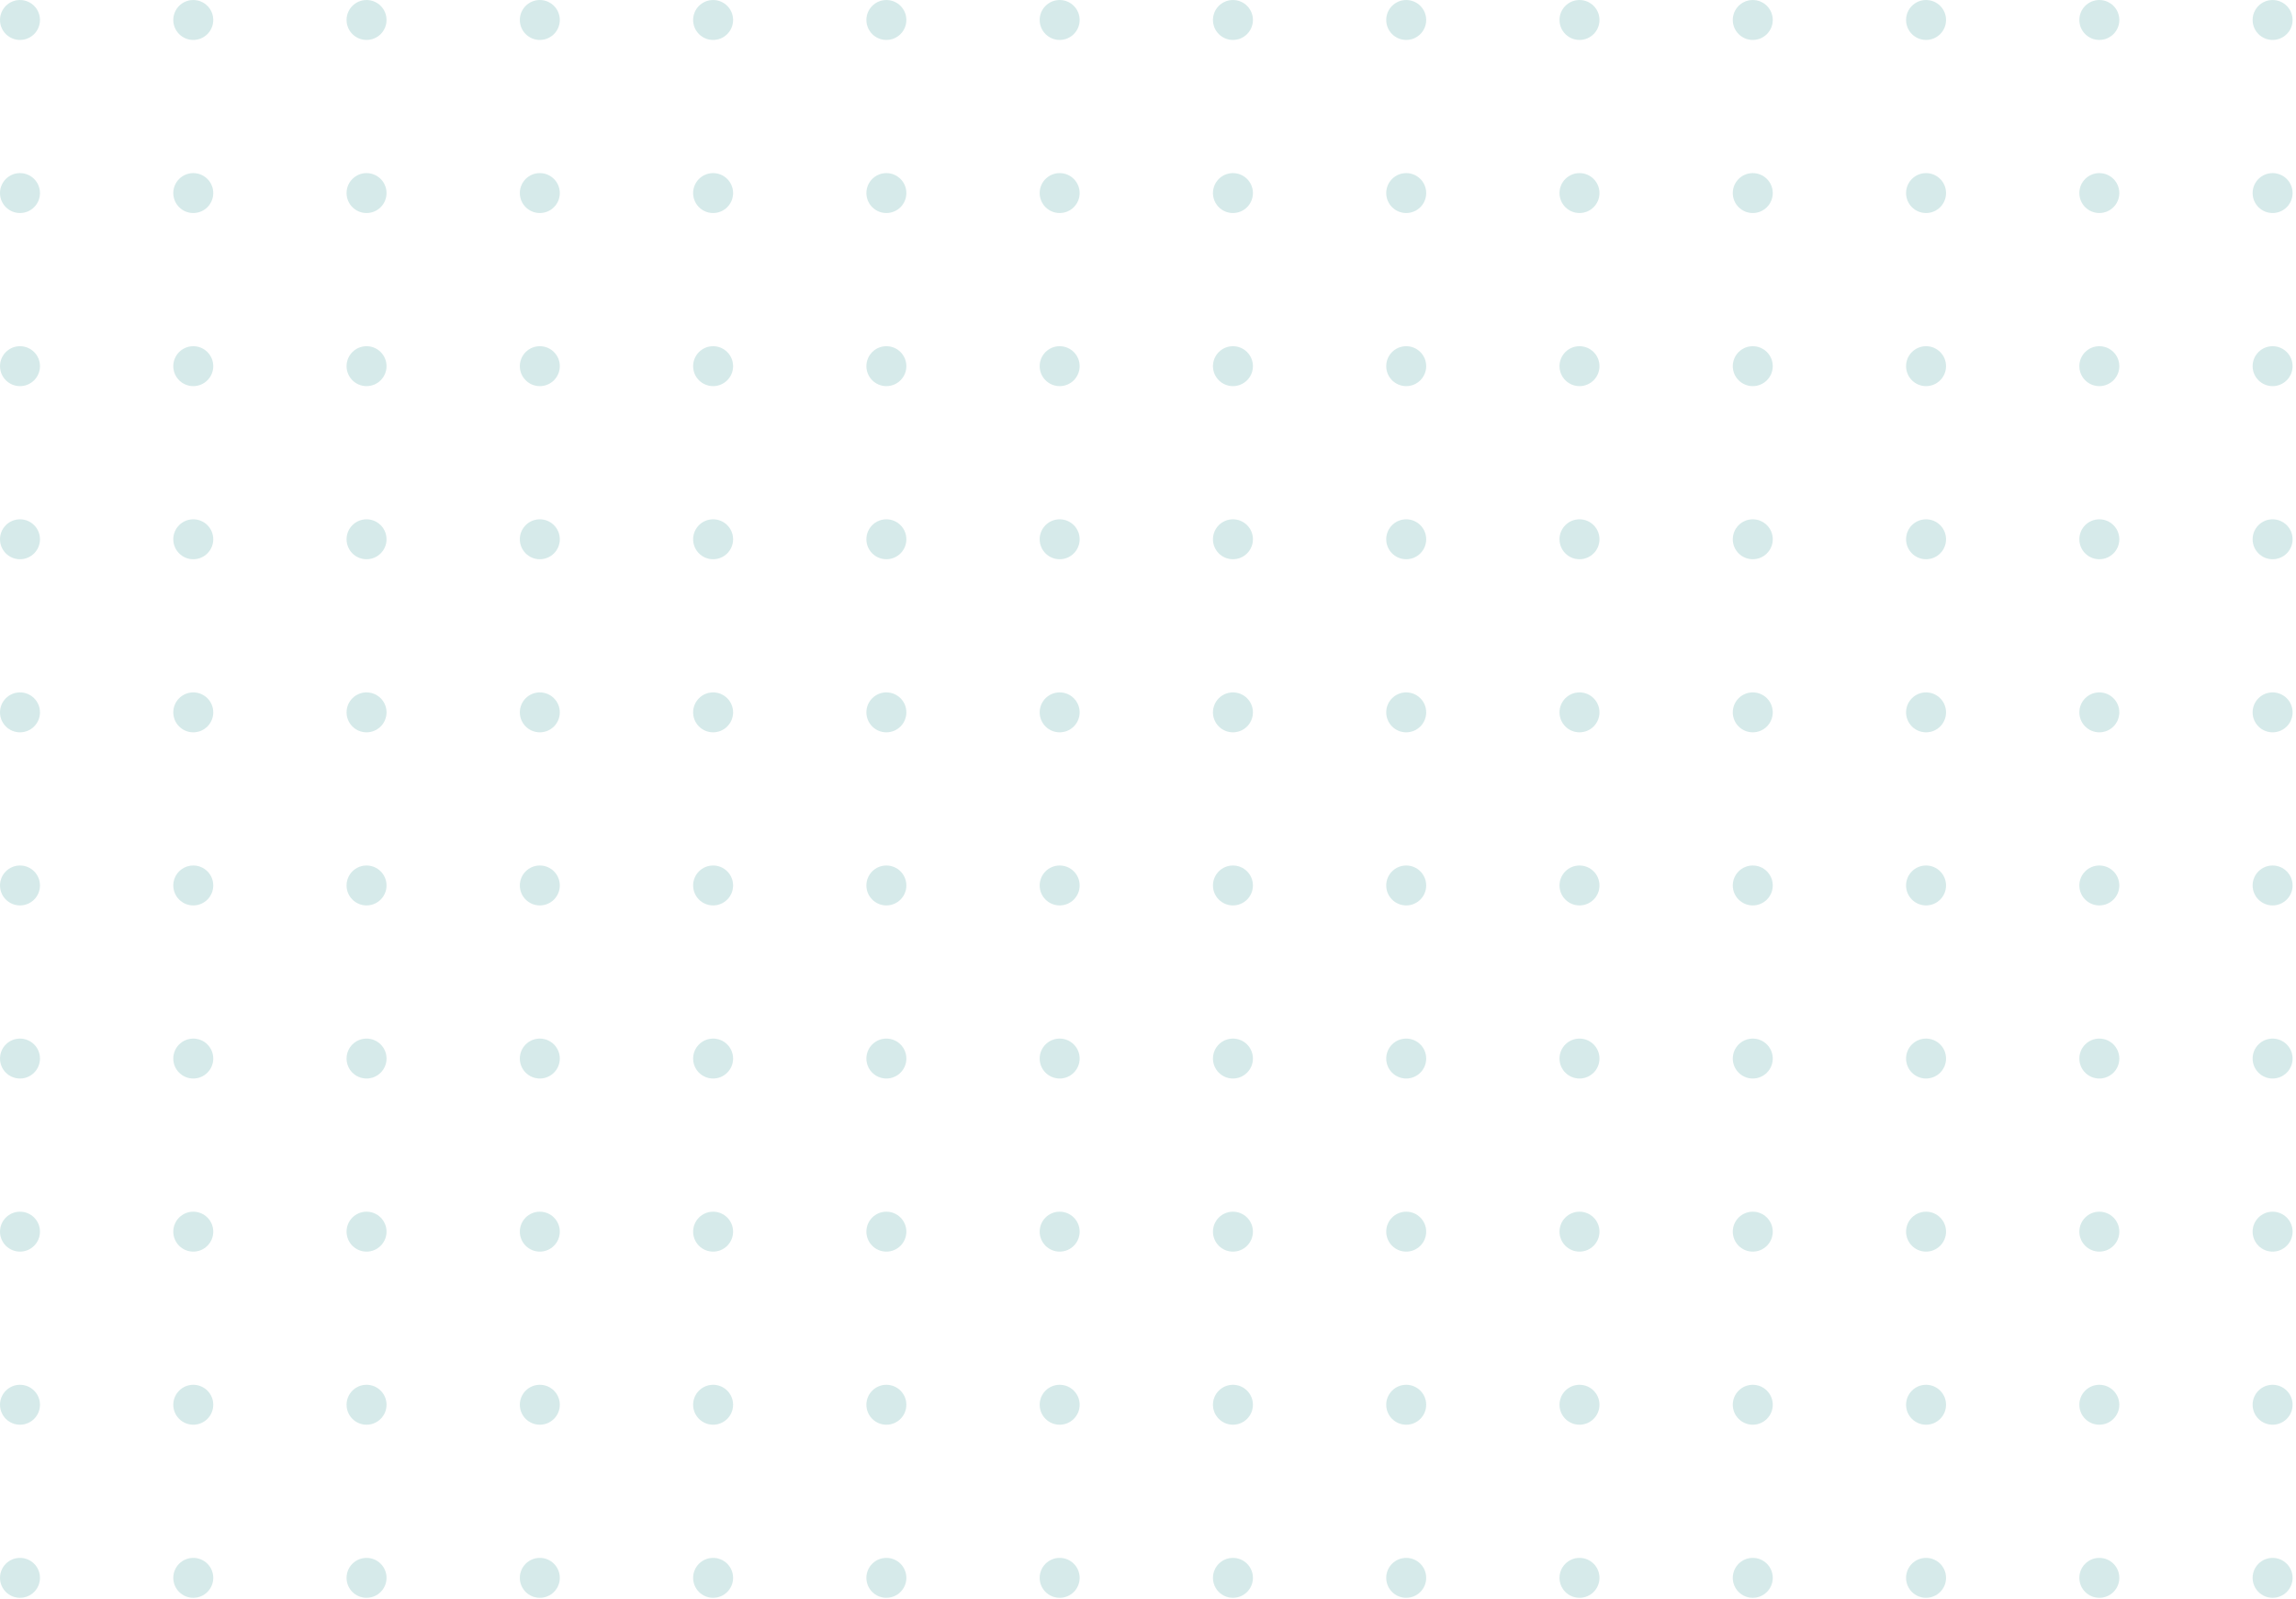 <svg width="201" height="140" viewBox="0 0 201 140" fill="none" xmlns="http://www.w3.org/2000/svg">
<g opacity="0.4">
<ellipse opacity="0.4" cx="1.75" cy="138.125" rx="1.748" ry="1.75" transform="rotate(-90 1.75 138.125)" fill="#00807B"/>
<ellipse opacity="0.4" cx="16.92" cy="138.125" rx="1.748" ry="1.75" transform="rotate(-90 16.92 138.125)" fill="#00807B"/>
<ellipse opacity="0.4" cx="32.089" cy="138.125" rx="1.748" ry="1.75" transform="rotate(-90 32.089 138.125)" fill="#00807B"/>
<ellipse opacity="0.4" cx="47.258" cy="138.125" rx="1.748" ry="1.75" transform="rotate(-90 47.258 138.125)" fill="#00807B"/>
<ellipse opacity="0.4" cx="62.428" cy="138.125" rx="1.748" ry="1.75" transform="rotate(-90 62.428 138.125)" fill="#00807B"/>
<ellipse opacity="0.4" cx="77.597" cy="138.125" rx="1.748" ry="1.75" transform="rotate(-90 77.597 138.125)" fill="#00807B"/>
<ellipse opacity="0.4" cx="92.767" cy="138.125" rx="1.748" ry="1.75" transform="rotate(-90 92.767 138.125)" fill="#00807B"/>
<ellipse opacity="0.4" cx="107.936" cy="138.125" rx="1.748" ry="1.75" transform="rotate(-90 107.936 138.125)" fill="#00807B"/>
<ellipse opacity="0.4" cx="123.105" cy="138.125" rx="1.748" ry="1.75" transform="rotate(-90 123.105 138.125)" fill="#00807B"/>
<ellipse opacity="0.4" cx="138.275" cy="138.125" rx="1.748" ry="1.75" transform="rotate(-90 138.275 138.125)" fill="#00807B"/>
<ellipse opacity="0.4" cx="153.444" cy="138.125" rx="1.748" ry="1.75" transform="rotate(-90 153.444 138.125)" fill="#00807B"/>
<ellipse opacity="0.4" cx="168.614" cy="138.125" rx="1.748" ry="1.75" transform="rotate(-90 168.614 138.125)" fill="#00807B"/>
<ellipse opacity="0.4" cx="183.783" cy="138.125" rx="1.748" ry="1.75" transform="rotate(-90 183.783 138.125)" fill="#00807B"/>
<ellipse opacity="0.4" cx="198.952" cy="138.125" rx="1.748" ry="1.75" transform="rotate(-90 198.952 138.125)" fill="#00807B"/>
<ellipse opacity="0.4" cx="1.75" cy="122.972" rx="1.748" ry="1.75" transform="rotate(-90 1.75 122.972)" fill="#00807B"/>
<ellipse opacity="0.4" cx="16.92" cy="122.972" rx="1.748" ry="1.75" transform="rotate(-90 16.92 122.972)" fill="#00807B"/>
<ellipse opacity="0.4" cx="32.089" cy="122.972" rx="1.748" ry="1.75" transform="rotate(-90 32.089 122.972)" fill="#00807B"/>
<ellipse opacity="0.4" cx="47.258" cy="122.972" rx="1.748" ry="1.75" transform="rotate(-90 47.258 122.972)" fill="#00807B"/>
<ellipse opacity="0.4" cx="62.428" cy="122.972" rx="1.748" ry="1.75" transform="rotate(-90 62.428 122.972)" fill="#00807B"/>
<ellipse opacity="0.4" cx="77.597" cy="122.972" rx="1.748" ry="1.75" transform="rotate(-90 77.597 122.972)" fill="#00807B"/>
<ellipse opacity="0.4" cx="92.767" cy="122.972" rx="1.748" ry="1.75" transform="rotate(-90 92.767 122.972)" fill="#00807B"/>
<ellipse opacity="0.4" cx="107.936" cy="122.972" rx="1.748" ry="1.75" transform="rotate(-90 107.936 122.972)" fill="#00807B"/>
<ellipse opacity="0.4" cx="123.105" cy="122.972" rx="1.748" ry="1.75" transform="rotate(-90 123.105 122.972)" fill="#00807B"/>
<ellipse opacity="0.4" cx="138.275" cy="122.972" rx="1.748" ry="1.75" transform="rotate(-90 138.275 122.972)" fill="#00807B"/>
<ellipse opacity="0.4" cx="153.444" cy="122.972" rx="1.748" ry="1.75" transform="rotate(-90 153.444 122.972)" fill="#00807B"/>
<ellipse opacity="0.4" cx="168.614" cy="122.972" rx="1.748" ry="1.75" transform="rotate(-90 168.614 122.972)" fill="#00807B"/>
<ellipse opacity="0.4" cx="183.783" cy="122.972" rx="1.748" ry="1.75" transform="rotate(-90 183.783 122.972)" fill="#00807B"/>
<ellipse opacity="0.4" cx="198.952" cy="122.972" rx="1.748" ry="1.75" transform="rotate(-90 198.952 122.972)" fill="#00807B"/>
<ellipse opacity="0.4" cx="1.75" cy="107.819" rx="1.748" ry="1.75" transform="rotate(-90 1.75 107.819)" fill="#00807B"/>
<ellipse opacity="0.4" cx="16.92" cy="107.819" rx="1.748" ry="1.75" transform="rotate(-90 16.92 107.819)" fill="#00807B"/>
<ellipse opacity="0.4" cx="32.089" cy="107.819" rx="1.748" ry="1.75" transform="rotate(-90 32.089 107.819)" fill="#00807B"/>
<ellipse opacity="0.4" cx="47.258" cy="107.819" rx="1.748" ry="1.75" transform="rotate(-90 47.258 107.819)" fill="#00807B"/>
<ellipse opacity="0.4" cx="62.428" cy="107.819" rx="1.748" ry="1.75" transform="rotate(-90 62.428 107.819)" fill="#00807B"/>
<ellipse opacity="0.4" cx="77.597" cy="107.819" rx="1.748" ry="1.75" transform="rotate(-90 77.597 107.819)" fill="#00807B"/>
<ellipse opacity="0.4" cx="92.767" cy="107.819" rx="1.748" ry="1.75" transform="rotate(-90 92.767 107.819)" fill="#00807B"/>
<ellipse opacity="0.4" cx="107.936" cy="107.819" rx="1.748" ry="1.75" transform="rotate(-90 107.936 107.819)" fill="#00807B"/>
<ellipse opacity="0.4" cx="123.105" cy="107.819" rx="1.748" ry="1.75" transform="rotate(-90 123.105 107.819)" fill="#00807B"/>
<ellipse opacity="0.4" cx="138.275" cy="107.819" rx="1.748" ry="1.75" transform="rotate(-90 138.275 107.819)" fill="#00807B"/>
<ellipse opacity="0.4" cx="153.444" cy="107.819" rx="1.748" ry="1.75" transform="rotate(-90 153.444 107.819)" fill="#00807B"/>
<ellipse opacity="0.4" cx="168.614" cy="107.819" rx="1.748" ry="1.75" transform="rotate(-90 168.614 107.819)" fill="#00807B"/>
<ellipse opacity="0.4" cx="183.783" cy="107.819" rx="1.748" ry="1.75" transform="rotate(-90 183.783 107.819)" fill="#00807B"/>
<ellipse opacity="0.4" cx="198.952" cy="107.819" rx="1.748" ry="1.75" transform="rotate(-90 198.952 107.819)" fill="#00807B"/>
<ellipse opacity="0.4" cx="1.75" cy="92.666" rx="1.748" ry="1.75" transform="rotate(-90 1.75 92.666)" fill="#00807B"/>
<ellipse opacity="0.4" cx="16.92" cy="92.666" rx="1.748" ry="1.75" transform="rotate(-90 16.92 92.666)" fill="#00807B"/>
<ellipse opacity="0.4" cx="32.089" cy="92.666" rx="1.748" ry="1.75" transform="rotate(-90 32.089 92.666)" fill="#00807B"/>
<ellipse opacity="0.4" cx="47.258" cy="92.666" rx="1.748" ry="1.75" transform="rotate(-90 47.258 92.666)" fill="#00807B"/>
<ellipse opacity="0.4" cx="62.428" cy="92.666" rx="1.748" ry="1.75" transform="rotate(-90 62.428 92.666)" fill="#00807B"/>
<ellipse opacity="0.4" cx="77.597" cy="92.666" rx="1.748" ry="1.75" transform="rotate(-90 77.597 92.666)" fill="#00807B"/>
<ellipse opacity="0.4" cx="92.767" cy="92.666" rx="1.748" ry="1.75" transform="rotate(-90 92.767 92.666)" fill="#00807B"/>
<ellipse opacity="0.4" cx="107.936" cy="92.666" rx="1.748" ry="1.75" transform="rotate(-90 107.936 92.666)" fill="#00807B"/>
<ellipse opacity="0.4" cx="123.105" cy="92.666" rx="1.748" ry="1.75" transform="rotate(-90 123.105 92.666)" fill="#00807B"/>
<ellipse opacity="0.4" cx="138.275" cy="92.666" rx="1.748" ry="1.75" transform="rotate(-90 138.275 92.666)" fill="#00807B"/>
<ellipse opacity="0.4" cx="153.444" cy="92.666" rx="1.748" ry="1.75" transform="rotate(-90 153.444 92.666)" fill="#00807B"/>
<ellipse opacity="0.4" cx="168.614" cy="92.666" rx="1.748" ry="1.75" transform="rotate(-90 168.614 92.666)" fill="#00807B"/>
<ellipse opacity="0.4" cx="183.783" cy="92.666" rx="1.748" ry="1.75" transform="rotate(-90 183.783 92.666)" fill="#00807B"/>
<ellipse opacity="0.4" cx="198.952" cy="92.666" rx="1.748" ry="1.75" transform="rotate(-90 198.952 92.666)" fill="#00807B"/>
<ellipse opacity="0.4" cx="1.75" cy="77.513" rx="1.748" ry="1.75" transform="rotate(-90 1.75 77.513)" fill="#00807B"/>
<ellipse opacity="0.4" cx="16.92" cy="77.513" rx="1.748" ry="1.75" transform="rotate(-90 16.92 77.513)" fill="#00807B"/>
<ellipse opacity="0.4" cx="32.089" cy="77.513" rx="1.748" ry="1.75" transform="rotate(-90 32.089 77.513)" fill="#00807B"/>
<ellipse opacity="0.4" cx="47.258" cy="77.513" rx="1.748" ry="1.75" transform="rotate(-90 47.258 77.513)" fill="#00807B"/>
<ellipse opacity="0.4" cx="62.428" cy="77.513" rx="1.748" ry="1.75" transform="rotate(-90 62.428 77.513)" fill="#00807B"/>
<ellipse opacity="0.4" cx="77.597" cy="77.513" rx="1.748" ry="1.75" transform="rotate(-90 77.597 77.513)" fill="#00807B"/>
<ellipse opacity="0.4" cx="92.767" cy="77.513" rx="1.748" ry="1.75" transform="rotate(-90 92.767 77.513)" fill="#00807B"/>
<ellipse opacity="0.4" cx="107.936" cy="77.513" rx="1.748" ry="1.75" transform="rotate(-90 107.936 77.513)" fill="#00807B"/>
<ellipse opacity="0.4" cx="123.105" cy="77.513" rx="1.748" ry="1.75" transform="rotate(-90 123.105 77.513)" fill="#00807B"/>
<ellipse opacity="0.4" cx="138.275" cy="77.513" rx="1.748" ry="1.75" transform="rotate(-90 138.275 77.513)" fill="#00807B"/>
<ellipse opacity="0.4" cx="153.444" cy="77.513" rx="1.748" ry="1.75" transform="rotate(-90 153.444 77.513)" fill="#00807B"/>
<ellipse opacity="0.4" cx="168.614" cy="77.513" rx="1.748" ry="1.75" transform="rotate(-90 168.614 77.513)" fill="#00807B"/>
<ellipse opacity="0.4" cx="183.783" cy="77.513" rx="1.748" ry="1.75" transform="rotate(-90 183.783 77.513)" fill="#00807B"/>
<ellipse opacity="0.4" cx="198.952" cy="77.513" rx="1.748" ry="1.75" transform="rotate(-90 198.952 77.513)" fill="#00807B"/>
<ellipse opacity="0.4" cx="1.75" cy="62.36" rx="1.748" ry="1.75" transform="rotate(-90 1.75 62.36)" fill="#00807B"/>
<ellipse opacity="0.4" cx="16.92" cy="62.36" rx="1.748" ry="1.75" transform="rotate(-90 16.92 62.36)" fill="#00807B"/>
<ellipse opacity="0.4" cx="32.089" cy="62.36" rx="1.748" ry="1.75" transform="rotate(-90 32.089 62.36)" fill="#00807B"/>
<ellipse opacity="0.4" cx="47.258" cy="62.36" rx="1.748" ry="1.75" transform="rotate(-90 47.258 62.36)" fill="#00807B"/>
<ellipse opacity="0.4" cx="62.428" cy="62.36" rx="1.748" ry="1.75" transform="rotate(-90 62.428 62.36)" fill="#00807B"/>
<ellipse opacity="0.4" cx="77.597" cy="62.36" rx="1.748" ry="1.75" transform="rotate(-90 77.597 62.36)" fill="#00807B"/>
<ellipse opacity="0.4" cx="92.767" cy="62.36" rx="1.748" ry="1.75" transform="rotate(-90 92.767 62.36)" fill="#00807B"/>
<ellipse opacity="0.4" cx="107.936" cy="62.36" rx="1.748" ry="1.75" transform="rotate(-90 107.936 62.36)" fill="#00807B"/>
<ellipse opacity="0.4" cx="123.105" cy="62.36" rx="1.748" ry="1.75" transform="rotate(-90 123.105 62.36)" fill="#00807B"/>
<ellipse opacity="0.4" cx="138.275" cy="62.36" rx="1.748" ry="1.75" transform="rotate(-90 138.275 62.36)" fill="#00807B"/>
<ellipse opacity="0.4" cx="153.444" cy="62.36" rx="1.748" ry="1.75" transform="rotate(-90 153.444 62.36)" fill="#00807B"/>
<ellipse opacity="0.4" cx="168.614" cy="62.36" rx="1.748" ry="1.75" transform="rotate(-90 168.614 62.36)" fill="#00807B"/>
<ellipse opacity="0.4" cx="183.783" cy="62.36" rx="1.748" ry="1.75" transform="rotate(-90 183.783 62.36)" fill="#00807B"/>
<ellipse opacity="0.4" cx="198.952" cy="62.36" rx="1.748" ry="1.75" transform="rotate(-90 198.952 62.36)" fill="#00807B"/>
<ellipse opacity="0.4" cx="1.75" cy="47.208" rx="1.748" ry="1.75" transform="rotate(-90 1.75 47.208)" fill="#00807B"/>
<ellipse opacity="0.4" cx="16.92" cy="47.208" rx="1.748" ry="1.75" transform="rotate(-90 16.92 47.208)" fill="#00807B"/>
<ellipse opacity="0.4" cx="32.089" cy="47.208" rx="1.748" ry="1.75" transform="rotate(-90 32.089 47.208)" fill="#00807B"/>
<ellipse opacity="0.4" cx="47.258" cy="47.208" rx="1.748" ry="1.75" transform="rotate(-90 47.258 47.208)" fill="#00807B"/>
<ellipse opacity="0.4" cx="62.428" cy="47.208" rx="1.748" ry="1.75" transform="rotate(-90 62.428 47.208)" fill="#00807B"/>
<ellipse opacity="0.4" cx="77.597" cy="47.208" rx="1.748" ry="1.75" transform="rotate(-90 77.597 47.208)" fill="#00807B"/>
<ellipse opacity="0.4" cx="92.767" cy="47.208" rx="1.748" ry="1.75" transform="rotate(-90 92.767 47.208)" fill="#00807B"/>
<ellipse opacity="0.4" cx="107.936" cy="47.208" rx="1.748" ry="1.75" transform="rotate(-90 107.936 47.208)" fill="#00807B"/>
<ellipse opacity="0.4" cx="123.105" cy="47.208" rx="1.748" ry="1.75" transform="rotate(-90 123.105 47.208)" fill="#00807B"/>
<ellipse opacity="0.4" cx="138.275" cy="47.208" rx="1.748" ry="1.75" transform="rotate(-90 138.275 47.208)" fill="#00807B"/>
<ellipse opacity="0.4" cx="153.444" cy="47.208" rx="1.748" ry="1.75" transform="rotate(-90 153.444 47.208)" fill="#00807B"/>
<ellipse opacity="0.4" cx="168.614" cy="47.208" rx="1.748" ry="1.75" transform="rotate(-90 168.614 47.208)" fill="#00807B"/>
<ellipse opacity="0.4" cx="183.783" cy="47.208" rx="1.748" ry="1.75" transform="rotate(-90 183.783 47.208)" fill="#00807B"/>
<ellipse opacity="0.4" cx="198.952" cy="47.208" rx="1.748" ry="1.75" transform="rotate(-90 198.952 47.208)" fill="#00807B"/>
<ellipse opacity="0.4" cx="1.75" cy="32.054" rx="1.748" ry="1.75" transform="rotate(-90 1.75 32.054)" fill="#00807B"/>
<ellipse opacity="0.4" cx="16.92" cy="32.054" rx="1.748" ry="1.75" transform="rotate(-90 16.92 32.054)" fill="#00807B"/>
<ellipse opacity="0.4" cx="32.089" cy="32.054" rx="1.748" ry="1.75" transform="rotate(-90 32.089 32.054)" fill="#00807B"/>
<ellipse opacity="0.4" cx="47.258" cy="32.054" rx="1.748" ry="1.75" transform="rotate(-90 47.258 32.054)" fill="#00807B"/>
<ellipse opacity="0.4" cx="62.428" cy="32.054" rx="1.748" ry="1.75" transform="rotate(-90 62.428 32.054)" fill="#00807B"/>
<ellipse opacity="0.4" cx="77.597" cy="32.054" rx="1.748" ry="1.75" transform="rotate(-90 77.597 32.054)" fill="#00807B"/>
<ellipse opacity="0.4" cx="92.767" cy="32.054" rx="1.748" ry="1.75" transform="rotate(-90 92.767 32.054)" fill="#00807B"/>
<ellipse opacity="0.4" cx="107.936" cy="32.054" rx="1.748" ry="1.75" transform="rotate(-90 107.936 32.054)" fill="#00807B"/>
<ellipse opacity="0.4" cx="123.105" cy="32.054" rx="1.748" ry="1.75" transform="rotate(-90 123.105 32.054)" fill="#00807B"/>
<ellipse opacity="0.4" cx="138.275" cy="32.054" rx="1.748" ry="1.75" transform="rotate(-90 138.275 32.054)" fill="#00807B"/>
<ellipse opacity="0.4" cx="153.444" cy="32.054" rx="1.748" ry="1.75" transform="rotate(-90 153.444 32.054)" fill="#00807B"/>
<ellipse opacity="0.4" cx="168.614" cy="32.054" rx="1.748" ry="1.75" transform="rotate(-90 168.614 32.054)" fill="#00807B"/>
<ellipse opacity="0.4" cx="183.783" cy="32.054" rx="1.748" ry="1.75" transform="rotate(-90 183.783 32.054)" fill="#00807B"/>
<ellipse opacity="0.4" cx="198.952" cy="32.054" rx="1.748" ry="1.75" transform="rotate(-90 198.952 32.054)" fill="#00807B"/>
<ellipse opacity="0.4" cx="1.75" cy="16.901" rx="1.748" ry="1.75" transform="rotate(-90 1.75 16.901)" fill="#00807B"/>
<ellipse opacity="0.4" cx="16.92" cy="16.901" rx="1.748" ry="1.75" transform="rotate(-90 16.92 16.901)" fill="#00807B"/>
<ellipse opacity="0.4" cx="32.089" cy="16.901" rx="1.748" ry="1.75" transform="rotate(-90 32.089 16.901)" fill="#00807B"/>
<ellipse opacity="0.4" cx="47.258" cy="16.901" rx="1.748" ry="1.75" transform="rotate(-90 47.258 16.901)" fill="#00807B"/>
<ellipse opacity="0.4" cx="62.428" cy="16.901" rx="1.748" ry="1.75" transform="rotate(-90 62.428 16.901)" fill="#00807B"/>
<ellipse opacity="0.4" cx="77.597" cy="16.901" rx="1.748" ry="1.75" transform="rotate(-90 77.597 16.901)" fill="#00807B"/>
<ellipse opacity="0.4" cx="92.767" cy="16.901" rx="1.748" ry="1.75" transform="rotate(-90 92.767 16.901)" fill="#00807B"/>
<ellipse opacity="0.4" cx="107.936" cy="16.901" rx="1.748" ry="1.75" transform="rotate(-90 107.936 16.901)" fill="#00807B"/>
<ellipse opacity="0.4" cx="123.105" cy="16.901" rx="1.748" ry="1.75" transform="rotate(-90 123.105 16.901)" fill="#00807B"/>
<ellipse opacity="0.4" cx="138.275" cy="16.901" rx="1.748" ry="1.75" transform="rotate(-90 138.275 16.901)" fill="#00807B"/>
<ellipse opacity="0.4" cx="153.444" cy="16.901" rx="1.748" ry="1.75" transform="rotate(-90 153.444 16.901)" fill="#00807B"/>
<ellipse opacity="0.4" cx="168.614" cy="16.901" rx="1.748" ry="1.75" transform="rotate(-90 168.614 16.901)" fill="#00807B"/>
<ellipse opacity="0.4" cx="183.783" cy="16.901" rx="1.748" ry="1.75" transform="rotate(-90 183.783 16.901)" fill="#00807B"/>
<ellipse opacity="0.4" cx="198.952" cy="16.901" rx="1.748" ry="1.75" transform="rotate(-90 198.952 16.901)" fill="#00807B"/>
<ellipse opacity="0.4" cx="1.75" cy="1.749" rx="1.748" ry="1.75" transform="rotate(-90 1.75 1.749)" fill="#00807B"/>
<ellipse opacity="0.4" cx="16.92" cy="1.749" rx="1.748" ry="1.75" transform="rotate(-90 16.92 1.749)" fill="#00807B"/>
<ellipse opacity="0.4" cx="32.089" cy="1.749" rx="1.748" ry="1.75" transform="rotate(-90 32.089 1.749)" fill="#00807B"/>
<ellipse opacity="0.4" cx="47.258" cy="1.749" rx="1.748" ry="1.75" transform="rotate(-90 47.258 1.749)" fill="#00807B"/>
<ellipse opacity="0.4" cx="62.428" cy="1.749" rx="1.748" ry="1.75" transform="rotate(-90 62.428 1.749)" fill="#00807B"/>
<ellipse opacity="0.4" cx="77.597" cy="1.749" rx="1.748" ry="1.75" transform="rotate(-90 77.597 1.749)" fill="#00807B"/>
<ellipse opacity="0.4" cx="92.767" cy="1.749" rx="1.748" ry="1.75" transform="rotate(-90 92.767 1.749)" fill="#00807B"/>
<ellipse opacity="0.4" cx="107.936" cy="1.749" rx="1.748" ry="1.75" transform="rotate(-90 107.936 1.749)" fill="#00807B"/>
<ellipse opacity="0.4" cx="123.105" cy="1.749" rx="1.748" ry="1.75" transform="rotate(-90 123.105 1.749)" fill="#00807B"/>
<ellipse opacity="0.4" cx="138.275" cy="1.749" rx="1.748" ry="1.75" transform="rotate(-90 138.275 1.749)" fill="#00807B"/>
<ellipse opacity="0.4" cx="153.444" cy="1.749" rx="1.748" ry="1.75" transform="rotate(-90 153.444 1.749)" fill="#00807B"/>
<ellipse opacity="0.4" cx="168.614" cy="1.749" rx="1.748" ry="1.75" transform="rotate(-90 168.614 1.749)" fill="#00807B"/>
<ellipse opacity="0.4" cx="183.783" cy="1.749" rx="1.748" ry="1.75" transform="rotate(-90 183.783 1.749)" fill="#00807B"/>
<ellipse opacity="0.4" cx="198.952" cy="1.749" rx="1.748" ry="1.75" transform="rotate(-90 198.952 1.749)" fill="#00807B"/>
</g>
</svg>
